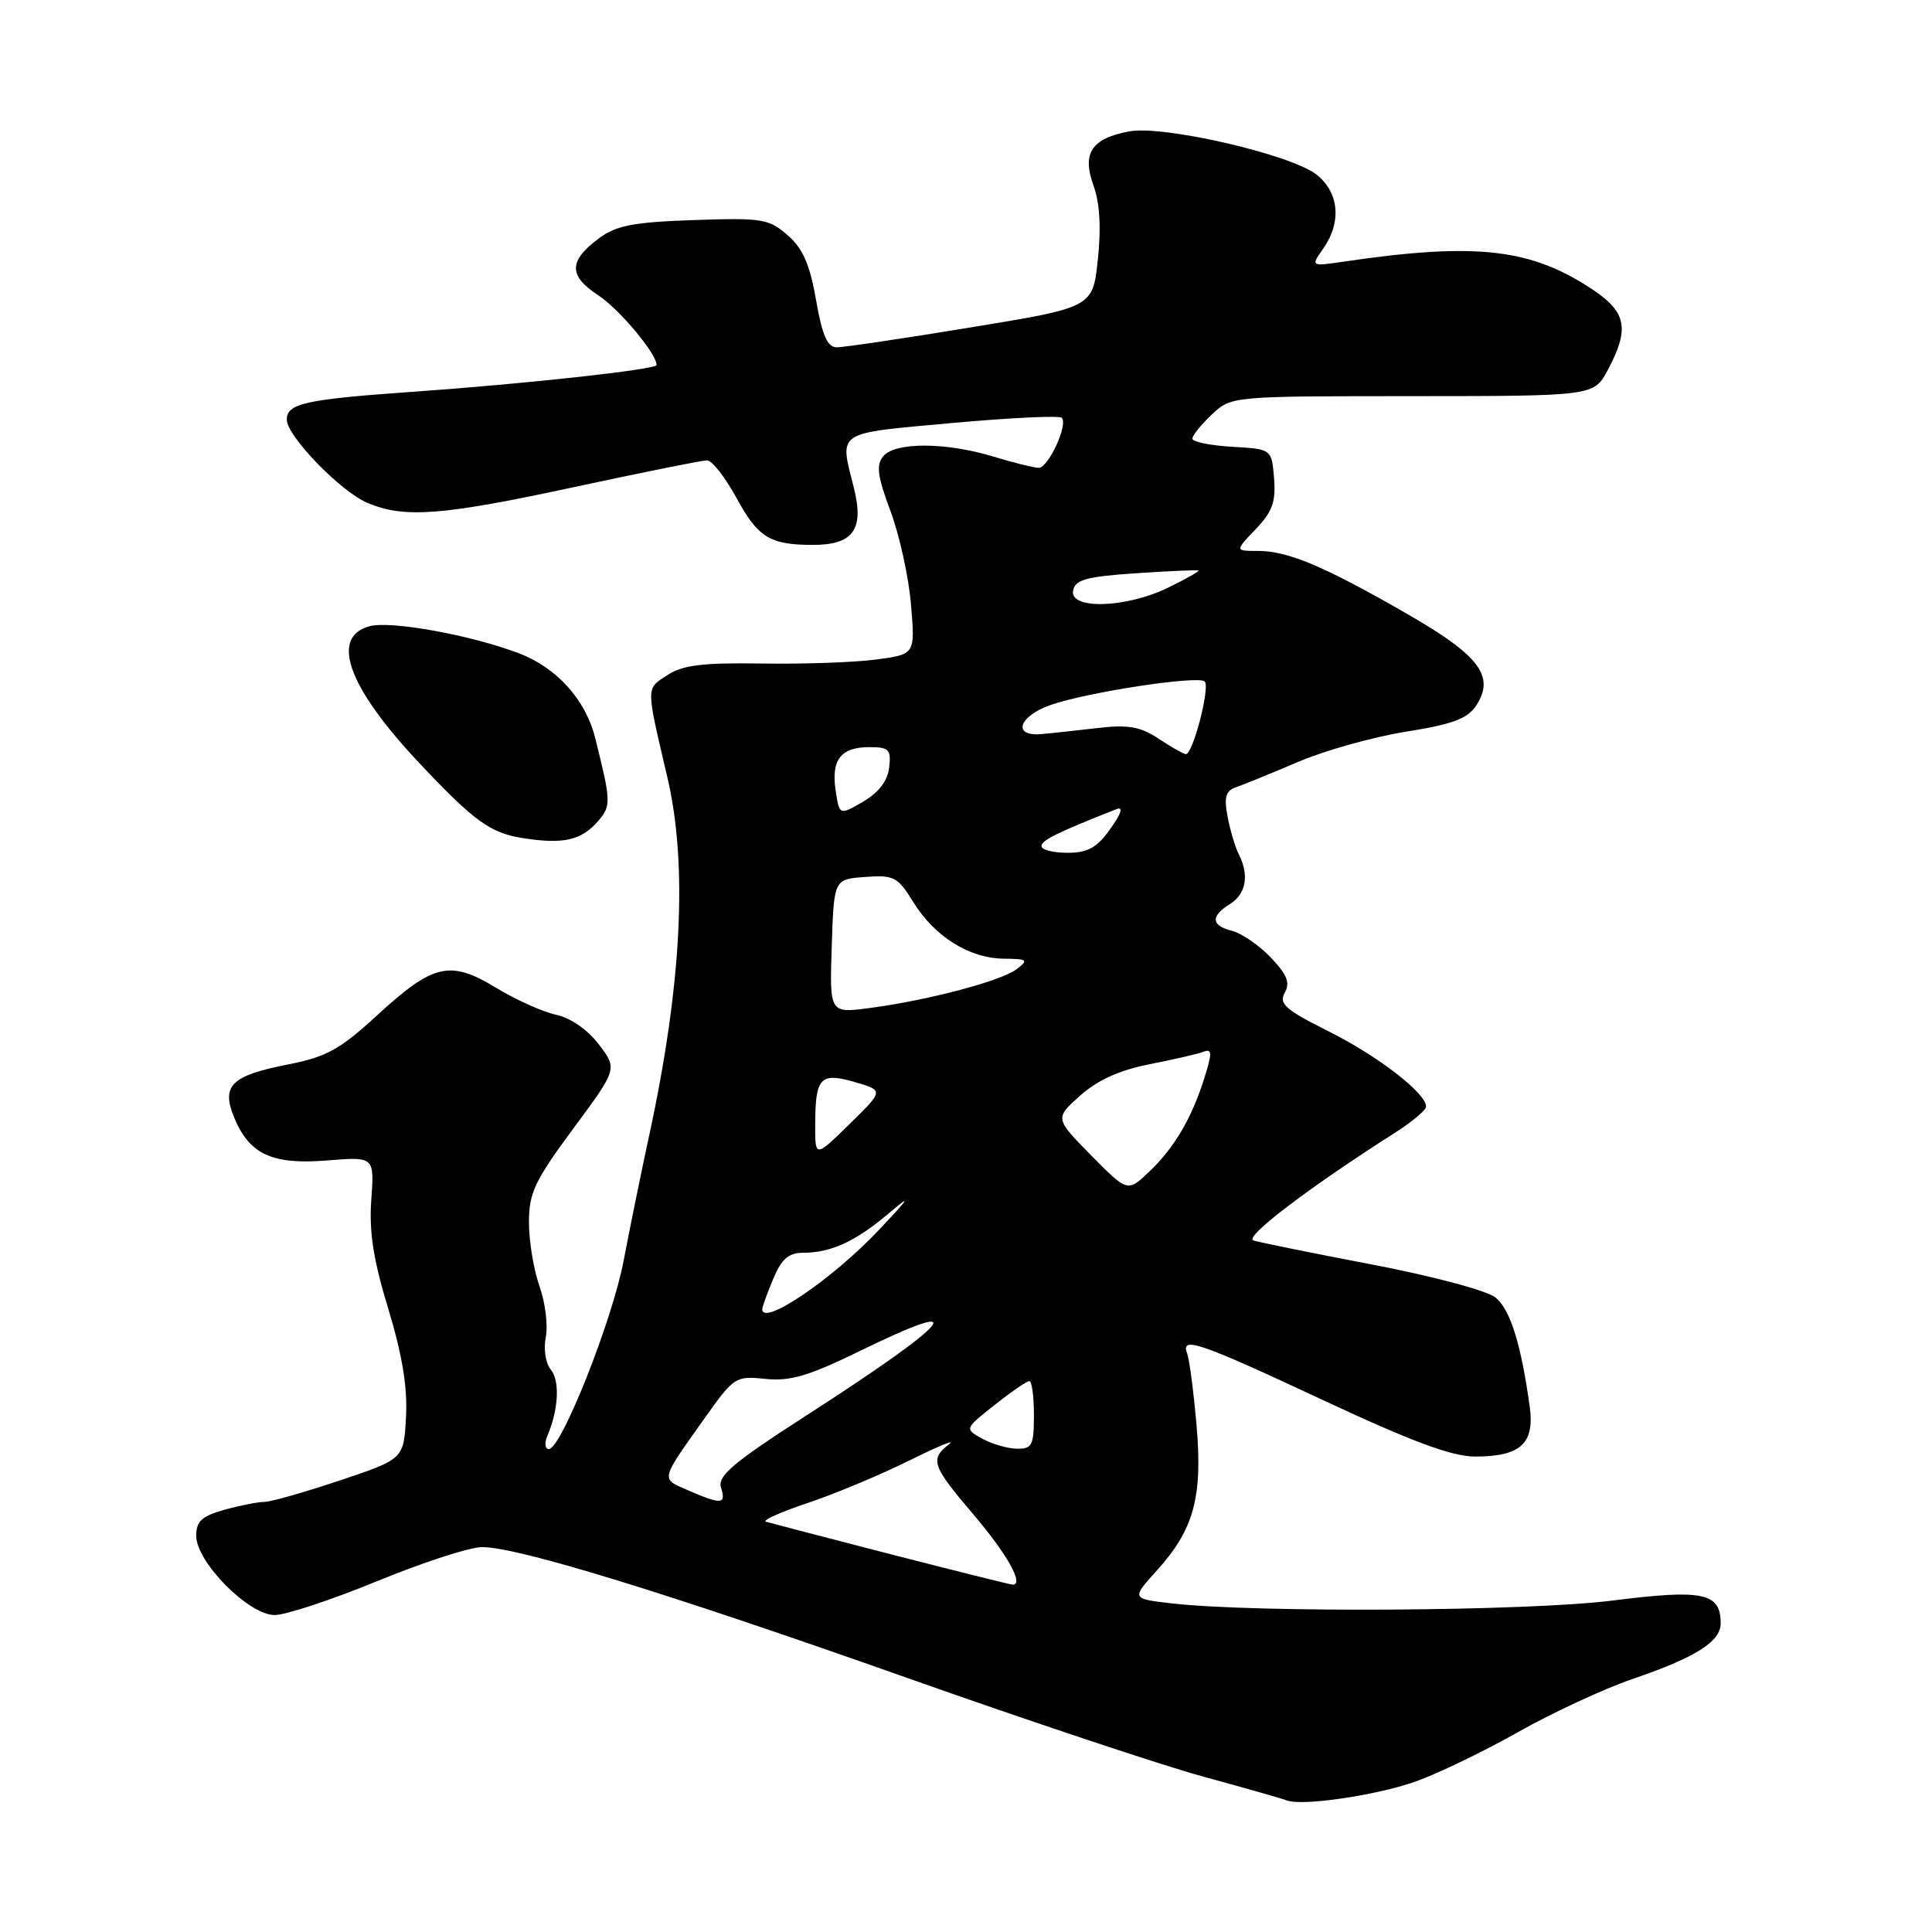 <?xml version="1.0" encoding="UTF-8" standalone="no"?>
<!DOCTYPE svg PUBLIC "-//W3C//DTD SVG 1.1//EN" "http://www.w3.org/Graphics/SVG/1.1/DTD/svg11.dtd" >
<svg xmlns="http://www.w3.org/2000/svg" xmlns:xlink="http://www.w3.org/1999/xlink" version="1.1" viewBox="0 0 256 256">
 <g >
 <path fill="currentColor"
d=" M 187.50 236.09 C 190.44 235.05 196.59 232.09 201.17 229.50 C 205.75 226.92 212.56 223.76 216.30 222.48 C 224.65 219.64 228.00 217.52 228.00 215.10 C 228.00 211.05 225.69 210.56 213.69 212.08 C 202.48 213.50 166.32 213.73 155.20 212.45 C 149.91 211.84 149.91 211.84 153.33 208.05 C 158.21 202.65 159.38 198.34 158.54 188.75 C 158.15 184.35 157.60 180.13 157.31 179.37 C 156.40 176.99 158.80 177.81 175.26 185.50 C 187.14 191.05 192.39 193.00 195.47 193.00 C 201.47 193.00 203.37 191.27 202.70 186.42 C 201.56 178.13 200.12 173.51 198.17 171.93 C 197.03 171.01 189.88 169.10 181.82 167.56 C 173.94 166.05 166.86 164.62 166.08 164.37 C 164.76 163.96 173.42 157.37 184.71 150.18 C 187.03 148.71 188.94 147.12 188.96 146.65 C 189.04 144.91 182.64 139.96 176.07 136.67 C 170.31 133.79 169.42 133.00 170.24 131.54 C 170.98 130.22 170.55 129.14 168.38 126.87 C 166.83 125.25 164.53 123.67 163.28 123.35 C 160.47 122.65 160.37 121.41 163.00 119.77 C 165.12 118.44 165.55 115.95 164.14 113.18 C 163.67 112.26 163.00 110.02 162.66 108.21 C 162.17 105.63 162.41 104.79 163.77 104.32 C 164.72 103.99 168.43 102.48 172.00 100.96 C 175.57 99.43 182.02 97.63 186.32 96.95 C 192.48 95.97 194.46 95.23 195.60 93.49 C 198.14 89.61 196.05 86.85 186.34 81.28 C 175.45 75.02 170.66 73.00 166.69 73.00 C 163.63 73.00 163.63 73.00 166.38 70.12 C 168.60 67.81 169.07 66.49 168.82 63.37 C 168.50 59.50 168.50 59.50 163.25 59.20 C 160.36 59.03 158.00 58.55 158.00 58.12 C 158.00 57.70 159.16 56.26 160.58 54.92 C 163.16 52.50 163.16 52.50 187.18 52.49 C 211.20 52.48 211.20 52.48 213.06 48.99 C 215.90 43.65 215.52 41.43 211.28 38.54 C 203.00 32.92 195.73 32.07 178.09 34.66 C 173.67 35.31 173.67 35.31 175.34 32.93 C 177.80 29.41 177.44 25.49 174.44 23.13 C 171.05 20.47 154.13 16.56 149.63 17.41 C 144.62 18.35 143.34 20.29 144.90 24.60 C 145.73 26.89 145.92 30.21 145.47 34.39 C 144.80 40.73 144.80 40.73 128.65 43.38 C 119.77 44.84 111.76 46.03 110.86 46.02 C 109.63 46.00 108.94 44.43 108.13 39.75 C 107.31 35.04 106.39 32.93 104.36 31.16 C 101.88 28.99 100.98 28.85 91.91 29.16 C 83.88 29.44 81.64 29.87 79.32 31.61 C 75.33 34.59 75.32 36.53 79.26 39.12 C 82.07 40.96 87.00 46.86 87.00 48.37 C 87.00 48.96 69.47 50.88 54.50 51.93 C 40.45 52.92 38.00 53.47 38.00 55.60 C 38.00 57.78 45.16 65.16 48.72 66.65 C 53.61 68.70 58.58 68.32 76.27 64.50 C 85.20 62.58 93.03 61.00 93.69 61.00 C 94.34 61.00 96.09 63.24 97.59 65.98 C 100.44 71.23 102.02 72.20 107.72 72.20 C 113.07 72.20 114.53 70.16 113.14 64.63 C 111.23 57.04 110.57 57.47 126.06 56.06 C 133.79 55.36 140.38 55.04 140.69 55.36 C 141.57 56.24 138.91 62.00 137.63 61.99 C 137.01 61.98 134.29 61.31 131.59 60.49 C 125.29 58.58 118.61 58.56 117.03 60.46 C 116.07 61.62 116.27 63.10 117.99 67.71 C 119.18 70.89 120.41 76.47 120.71 80.10 C 121.27 86.71 121.27 86.71 116.09 87.39 C 113.25 87.77 106.44 88.01 100.96 87.92 C 93.07 87.80 90.47 88.12 88.40 89.47 C 85.57 91.33 85.57 90.80 88.43 103.00 C 91.15 114.59 90.34 130.54 86.01 150.50 C 84.94 155.45 83.42 162.91 82.63 167.07 C 81.14 174.95 74.37 192.00 72.73 192.00 C 72.21 192.00 72.12 191.21 72.53 190.25 C 74.01 186.80 74.21 182.96 72.99 181.49 C 72.29 180.64 72.00 178.77 72.32 177.17 C 72.63 175.61 72.25 172.58 71.48 170.42 C 70.72 168.26 70.09 164.47 70.09 162.00 C 70.08 158.08 70.84 156.48 75.95 149.56 C 81.82 141.63 81.82 141.63 79.34 138.38 C 77.86 136.44 75.58 134.86 73.68 134.46 C 71.93 134.09 68.35 132.48 65.72 130.88 C 59.61 127.17 57.41 127.69 49.91 134.59 C 45.03 139.07 43.25 140.05 38.10 141.06 C 30.63 142.53 29.29 143.86 31.03 148.08 C 33.05 152.96 36.06 154.35 43.33 153.77 C 49.61 153.26 49.61 153.26 49.20 158.97 C 48.89 163.21 49.47 166.94 51.44 173.39 C 53.29 179.48 54.01 183.80 53.80 187.72 C 53.50 193.33 53.50 193.33 45.05 196.16 C 40.40 197.72 35.90 199.00 35.05 199.01 C 34.20 199.01 31.81 199.48 29.75 200.05 C 26.74 200.89 26.00 201.57 26.00 203.50 C 26.00 206.98 32.95 214.00 36.39 214.00 C 37.87 214.00 43.99 211.97 50.00 209.50 C 56.01 207.03 62.25 205.00 63.88 205.00 C 68.65 205.00 88.41 211.08 120.00 222.26 C 136.22 228.00 154.00 233.93 159.50 235.43 C 165.00 236.93 169.95 238.34 170.50 238.56 C 172.48 239.35 182.26 237.92 187.50 236.09 Z  M 79.24 108.81 C 81.00 106.78 80.98 106.24 78.87 97.80 C 77.60 92.71 73.76 88.45 68.72 86.55 C 62.36 84.14 51.82 82.23 49.00 82.97 C 43.67 84.38 46.10 91.07 55.60 101.15 C 62.85 108.84 64.94 110.36 69.26 111.05 C 74.61 111.90 77.04 111.36 79.24 108.81 Z  M 118.00 205.94 C 109.47 203.74 102.05 201.80 101.50 201.64 C 100.95 201.47 103.42 200.36 107.00 199.16 C 110.58 197.97 116.65 195.43 120.50 193.52 C 124.35 191.61 126.71 190.64 125.75 191.38 C 123.18 193.34 123.50 194.25 128.94 200.62 C 133.47 205.94 135.77 210.05 134.16 209.97 C 133.80 209.95 126.53 208.13 118.00 205.94 Z  M 91.19 197.48 C 87.51 195.88 87.40 196.33 93.43 187.83 C 97.26 182.44 97.48 182.30 101.43 182.71 C 104.69 183.05 107.16 182.32 113.82 179.07 C 129.21 171.55 126.37 174.99 106.72 187.64 C 97.09 193.85 95.05 195.58 95.54 197.12 C 96.24 199.35 95.60 199.40 91.19 197.48 Z  M 130.15 190.63 C 127.80 189.32 127.80 189.32 131.80 186.16 C 133.99 184.42 136.06 183.00 136.39 183.00 C 136.73 183.00 137.00 185.03 137.00 187.50 C 137.00 191.51 136.76 192.00 134.75 191.96 C 133.51 191.95 131.44 191.34 130.15 190.63 Z  M 101.00 173.47 C 101.00 173.18 101.65 171.38 102.45 169.47 C 103.55 166.83 104.49 166.00 106.38 166.00 C 110.07 166.00 113.32 164.52 117.64 160.88 C 120.84 158.17 120.65 158.53 116.50 162.93 C 110.37 169.45 101.00 175.82 101.00 173.47 Z  M 144.58 153.09 C 139.76 148.19 139.76 148.19 143.13 145.17 C 145.44 143.11 148.35 141.80 152.35 141.01 C 155.57 140.38 158.79 139.63 159.52 139.35 C 160.59 138.94 160.61 139.56 159.64 142.67 C 157.96 148.09 155.63 152.07 152.29 155.24 C 149.41 157.98 149.41 157.98 144.58 153.09 Z  M 108.02 148.96 C 108.04 142.74 108.69 142.05 113.30 143.39 C 117.11 144.50 117.11 144.50 112.55 148.96 C 108.00 153.42 108.00 153.42 108.02 148.96 Z  M 110.21 125.38 C 110.50 116.50 110.50 116.50 114.64 116.20 C 118.45 115.92 118.95 116.18 121.03 119.55 C 123.85 124.11 128.44 126.98 133.00 127.03 C 136.16 127.06 136.33 127.19 134.71 128.42 C 132.65 129.99 122.88 132.57 115.21 133.57 C 109.92 134.27 109.92 134.27 110.21 125.38 Z  M 138.00 112.11 C 138.00 111.34 140.05 110.33 147.95 107.21 C 148.88 106.84 148.59 107.77 147.13 109.82 C 145.34 112.34 144.15 113.00 141.43 113.00 C 139.54 113.00 138.00 112.60 138.00 112.11 Z  M 110.73 104.77 C 110.11 100.68 111.41 99.00 115.19 99.00 C 117.80 99.00 118.10 99.31 117.82 101.70 C 117.61 103.48 116.43 105.02 114.37 106.22 C 111.23 108.05 111.23 108.05 110.73 104.77 Z  M 153.50 97.87 C 151.11 96.28 149.48 96.00 145.50 96.46 C 142.75 96.78 139.38 97.15 138.00 97.27 C 134.08 97.63 134.97 94.88 139.25 93.40 C 144.16 91.70 158.81 89.47 159.63 90.30 C 160.38 91.05 158.04 100.04 157.12 99.93 C 156.78 99.89 155.15 98.96 153.50 97.87 Z  M 142.19 78.25 C 142.46 76.81 143.95 76.40 150.51 75.96 C 154.90 75.66 158.64 75.50 158.80 75.60 C 158.97 75.69 157.14 76.72 154.74 77.89 C 149.15 80.59 141.70 80.80 142.19 78.25 Z "/>
</g>
</svg>